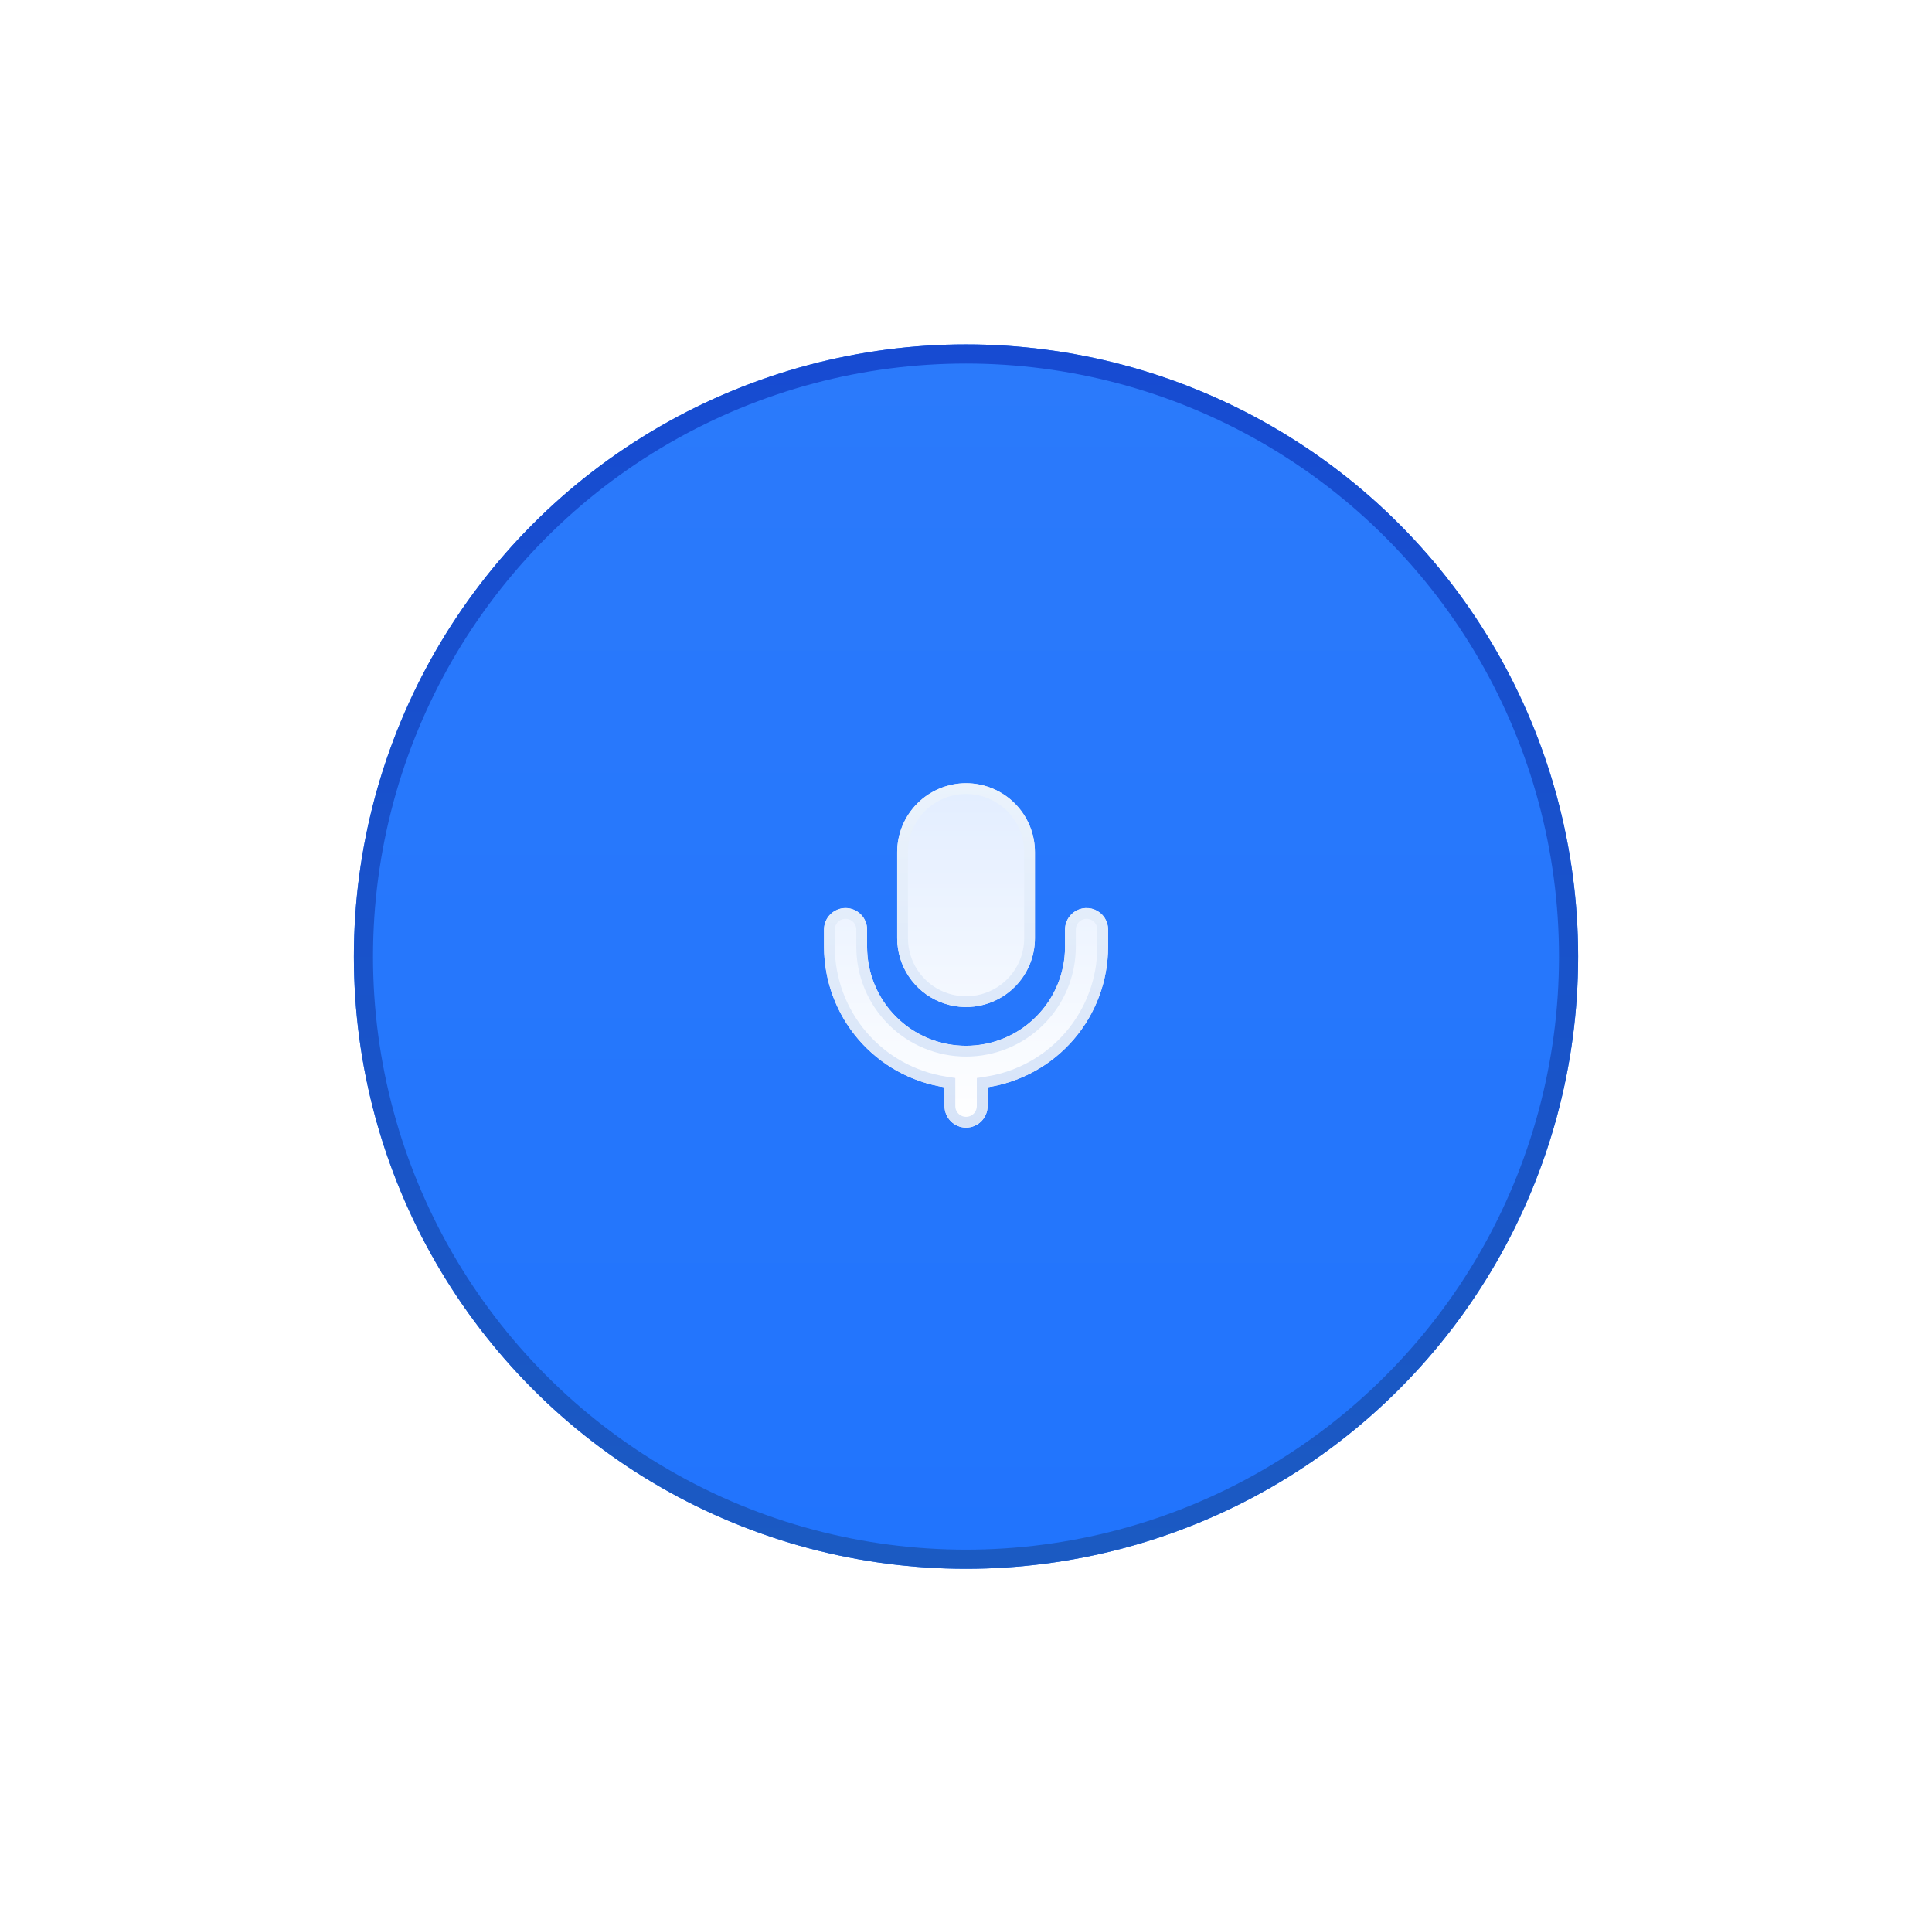 <svg width="101" height="100" viewBox="0 0 101 100" fill="none" xmlns="http://www.w3.org/2000/svg">
<g filter="url(#filter0_dii_17_18435)">
<circle cx="50.5" cy="46" r="32" fill="url(#paint0_linear_17_18435)"/>
<circle cx="50.5" cy="46" r="31.5" stroke="url(#paint1_linear_17_18435)" stroke-linecap="round"/>
</g>
<g filter="url(#filter1_ddii_17_18435)">
<path fill-rule="evenodd" clip-rule="evenodd" d="M53.048 47.645C52.545 48.148 51.904 48.491 51.205 48.63C50.507 48.769 49.783 48.698 49.126 48.425C48.468 48.153 47.906 47.691 47.51 47.1C47.114 46.508 46.903 45.812 46.903 45.1V40.6C46.903 40.127 46.996 39.659 47.177 39.222C47.358 38.786 47.623 38.389 47.958 38.054C48.292 37.72 48.689 37.455 49.126 37.274C49.562 37.093 50.03 37 50.503 37C50.976 37 51.444 37.093 51.881 37.274C52.318 37.455 52.714 37.72 53.049 38.054C53.383 38.389 53.648 38.786 53.829 39.222C54.01 39.659 54.103 40.127 54.103 40.6V45.1C54.103 46.055 53.724 46.97 53.048 47.645ZM56.008 43.854C56.165 43.697 56.365 43.59 56.584 43.546C56.802 43.503 57.028 43.525 57.234 43.61C57.439 43.696 57.615 43.84 57.739 44.025C57.862 44.21 57.928 44.428 57.928 44.65V45.55C57.926 47.324 57.29 49.038 56.135 50.384C54.979 51.73 53.381 52.619 51.628 52.89V53.875C51.628 54.173 51.51 54.459 51.299 54.67C51.088 54.882 50.801 55 50.503 55C50.205 55 49.919 54.882 49.708 54.67C49.497 54.459 49.378 54.173 49.378 53.875V52.89C47.625 52.619 46.027 51.73 44.872 50.384C43.717 49.038 43.08 47.324 43.078 45.55V44.65C43.078 44.352 43.197 44.066 43.408 43.855C43.619 43.644 43.905 43.525 44.203 43.525C44.502 43.525 44.788 43.644 44.999 43.855C45.21 44.066 45.328 44.352 45.328 44.65V45.55C45.328 46.23 45.462 46.903 45.722 47.53C45.982 48.158 46.363 48.729 46.844 49.209C47.324 49.69 47.895 50.071 48.523 50.331C49.151 50.591 49.824 50.725 50.503 50.725C51.183 50.725 51.856 50.591 52.483 50.331C53.111 50.071 53.682 49.69 54.162 49.209C54.643 48.729 55.024 48.158 55.284 47.53C55.544 46.903 55.678 46.23 55.678 45.55V44.65C55.678 44.351 55.797 44.065 56.008 43.854Z" fill="url(#paint2_linear_17_18435)"/>
<path d="M56.206 44.053L56.206 44.053C56.325 43.935 56.475 43.855 56.639 43.822C56.802 43.79 56.972 43.806 57.126 43.87C57.28 43.934 57.412 44.042 57.505 44.181C57.597 44.32 57.647 44.483 57.647 44.65V44.65V45.55C57.645 47.256 57.032 48.906 55.921 50.201C54.809 51.496 53.272 52.351 51.585 52.612L51.347 52.649V52.89V53.875C51.347 54.099 51.258 54.313 51.1 54.472C50.941 54.63 50.727 54.719 50.503 54.719C50.279 54.719 50.065 54.63 49.907 54.472C49.748 54.313 49.659 54.099 49.659 53.875V52.89V52.649L49.421 52.612C47.735 52.351 46.197 51.496 45.085 50.201C43.974 48.906 43.362 47.256 43.359 45.55V44.65C43.359 44.426 43.448 44.212 43.607 44.053C43.765 43.895 43.979 43.806 44.203 43.806C44.427 43.806 44.642 43.895 44.8 44.053C44.958 44.212 45.047 44.426 45.047 44.65V45.55C45.047 46.267 45.188 46.976 45.462 47.638C45.736 48.3 46.138 48.901 46.645 49.408C47.152 49.915 47.753 50.317 48.415 50.591C49.077 50.865 49.787 51.006 50.503 51.006C51.22 51.006 51.929 50.865 52.591 50.591C53.253 50.317 53.855 49.915 54.361 49.408C54.868 48.901 55.27 48.3 55.544 47.638C55.818 46.976 55.959 46.267 55.959 45.55V44.65C55.959 44.426 56.049 44.211 56.206 44.053ZM52.849 47.446C52.385 47.91 51.794 48.226 51.15 48.354C50.507 48.482 49.84 48.416 49.233 48.165C48.627 47.914 48.109 47.489 47.744 46.943C47.379 46.398 47.185 45.756 47.184 45.1C47.184 45.1 47.184 45.1 47.184 45.1V40.6C47.184 40.164 47.27 39.733 47.437 39.33C47.604 38.927 47.848 38.562 48.157 38.253C48.465 37.945 48.831 37.701 49.233 37.534C49.636 37.367 50.067 37.281 50.503 37.281C50.939 37.281 51.37 37.367 51.773 37.534C52.176 37.701 52.542 37.945 52.85 38.253C53.158 38.562 53.402 38.927 53.569 39.33C53.736 39.733 53.822 40.164 53.822 40.6V45.1C53.822 45.1 53.822 45.1 53.822 45.1C53.822 45.98 53.472 46.824 52.849 47.446Z" stroke="url(#paint3_linear_17_18435)" stroke-width="0.563" stroke-linecap="round"/>
</g>
<defs>
<filter id="filter0_dii_17_18435" x="0.5" y="0" width="100" height="100" filterUnits="userSpaceOnUse" color-interpolation-filters="sRGB">
<feFlood flood-opacity="0" result="BackgroundImageFix"/>
<feColorMatrix in="SourceAlpha" type="matrix" values="0 0 0 0 0 0 0 0 0 0 0 0 0 0 0 0 0 0 127 0" result="hardAlpha"/>
<feOffset dy="4"/>
<feGaussianBlur stdDeviation="9"/>
<feComposite in2="hardAlpha" operator="out"/>
<feColorMatrix type="matrix" values="0 0 0 0 0.249 0 0 0 0 0.511 0 0 0 0 0.939 0 0 0 0.28 0"/>
<feBlend mode="normal" in2="BackgroundImageFix" result="effect1_dropShadow_17_18435"/>
<feBlend mode="normal" in="SourceGraphic" in2="effect1_dropShadow_17_18435" result="shape"/>
<feColorMatrix in="SourceAlpha" type="matrix" values="0 0 0 0 0 0 0 0 0 0 0 0 0 0 0 0 0 0 127 0" result="hardAlpha"/>
<feOffset dy="2.5"/>
<feGaussianBlur stdDeviation="0.5"/>
<feComposite in2="hardAlpha" operator="arithmetic" k2="-1" k3="1"/>
<feColorMatrix type="matrix" values="0 0 0 0 1 0 0 0 0 1 0 0 0 0 1 0 0 0 0.22 0"/>
<feBlend mode="normal" in2="shape" result="effect2_innerShadow_17_18435"/>
<feColorMatrix in="SourceAlpha" type="matrix" values="0 0 0 0 0 0 0 0 0 0 0 0 0 0 0 0 0 0 127 0" result="hardAlpha"/>
<feOffset dy="-2.5"/>
<feGaussianBlur stdDeviation="0.15"/>
<feComposite in2="hardAlpha" operator="arithmetic" k2="-1" k3="1"/>
<feColorMatrix type="matrix" values="0 0 0 0 0.054 0 0 0 0 0.219 0 0 0 0 0.489 0 0 0 0.18 0"/>
<feBlend mode="normal" in2="effect2_innerShadow_17_18435" result="effect3_innerShadow_17_18435"/>
</filter>
<filter id="filter1_ddii_17_18435" x="36.327" y="32.499" width="28.353" height="31.503" filterUnits="userSpaceOnUse" color-interpolation-filters="sRGB">
<feFlood flood-opacity="0" result="BackgroundImageFix"/>
<feColorMatrix in="SourceAlpha" type="matrix" values="0 0 0 0 0 0 0 0 0 0 0 0 0 0 0 0 0 0 127 0" result="hardAlpha"/>
<feOffset dy="1.125"/>
<feGaussianBlur stdDeviation="1.125"/>
<feComposite in2="hardAlpha" operator="out"/>
<feColorMatrix type="matrix" values="0 0 0 0 0.013 0 0 0 0 0.064 0 0 0 0 0.147 0 0 0 0.26 0"/>
<feBlend mode="normal" in2="BackgroundImageFix" result="effect1_dropShadow_17_18435"/>
<feColorMatrix in="SourceAlpha" type="matrix" values="0 0 0 0 0 0 0 0 0 0 0 0 0 0 0 0 0 0 127 0" result="hardAlpha"/>
<feOffset dy="2.251"/>
<feGaussianBlur stdDeviation="3.376"/>
<feComposite in2="hardAlpha" operator="out"/>
<feColorMatrix type="matrix" values="0 0 0 0 0.056 0 0 0 0 0.163 0 0 0 0 0.34 0 0 0 0.1 0"/>
<feBlend mode="normal" in2="effect1_dropShadow_17_18435" result="effect2_dropShadow_17_18435"/>
<feBlend mode="normal" in="SourceGraphic" in2="effect2_dropShadow_17_18435" result="shape"/>
<feColorMatrix in="SourceAlpha" type="matrix" values="0 0 0 0 0 0 0 0 0 0 0 0 0 0 0 0 0 0 127 0" result="hardAlpha"/>
<feOffset dy="1.125"/>
<feGaussianBlur stdDeviation="0.563"/>
<feComposite in2="hardAlpha" operator="arithmetic" k2="-1" k3="1"/>
<feColorMatrix type="matrix" values="0 0 0 0 1 0 0 0 0 1 0 0 0 0 1 0 0 0 0.58 0"/>
<feBlend mode="normal" in2="shape" result="effect3_innerShadow_17_18435"/>
<feColorMatrix in="SourceAlpha" type="matrix" values="0 0 0 0 0 0 0 0 0 0 0 0 0 0 0 0 0 0 127 0" result="hardAlpha"/>
<feOffset dy="-0.563"/>
<feGaussianBlur stdDeviation="0.113"/>
<feComposite in2="hardAlpha" operator="arithmetic" k2="-1" k3="1"/>
<feColorMatrix type="matrix" values="0 0 0 0 0.151 0 0 0 0 0.472 0 0 0 0 1 0 0 0 0.13 0"/>
<feBlend mode="normal" in2="effect3_innerShadow_17_18435" result="effect4_innerShadow_17_18435"/>
</filter>
<linearGradient id="paint0_linear_17_18435" x1="50.5" y1="14" x2="50.5" y2="78" gradientUnits="userSpaceOnUse">
<stop stop-color="#2B7AFB"/>
<stop offset="1" stop-color="#2174FD"/>
<stop offset="1" stop-color="#213BFD"/>
</linearGradient>
<linearGradient id="paint1_linear_17_18435" x1="50.5" y1="14" x2="50.5" y2="78" gradientUnits="userSpaceOnUse">
<stop stop-color="#174BD2"/>
<stop offset="1" stop-color="#1B5AC2"/>
</linearGradient>
<linearGradient id="paint2_linear_17_18435" x1="50.503" y1="37" x2="50.503" y2="55" gradientUnits="userSpaceOnUse">
<stop stop-color="#E2EDFF"/>
<stop offset="1" stop-color="white"/>
</linearGradient>
<linearGradient id="paint3_linear_17_18435" x1="50.503" y1="37" x2="50.503" y2="55" gradientUnits="userSpaceOnUse">
<stop stop-color="#EBF3FC"/>
<stop offset="1" stop-color="#D6E3F8"/>
</linearGradient>
</defs>
</svg>
